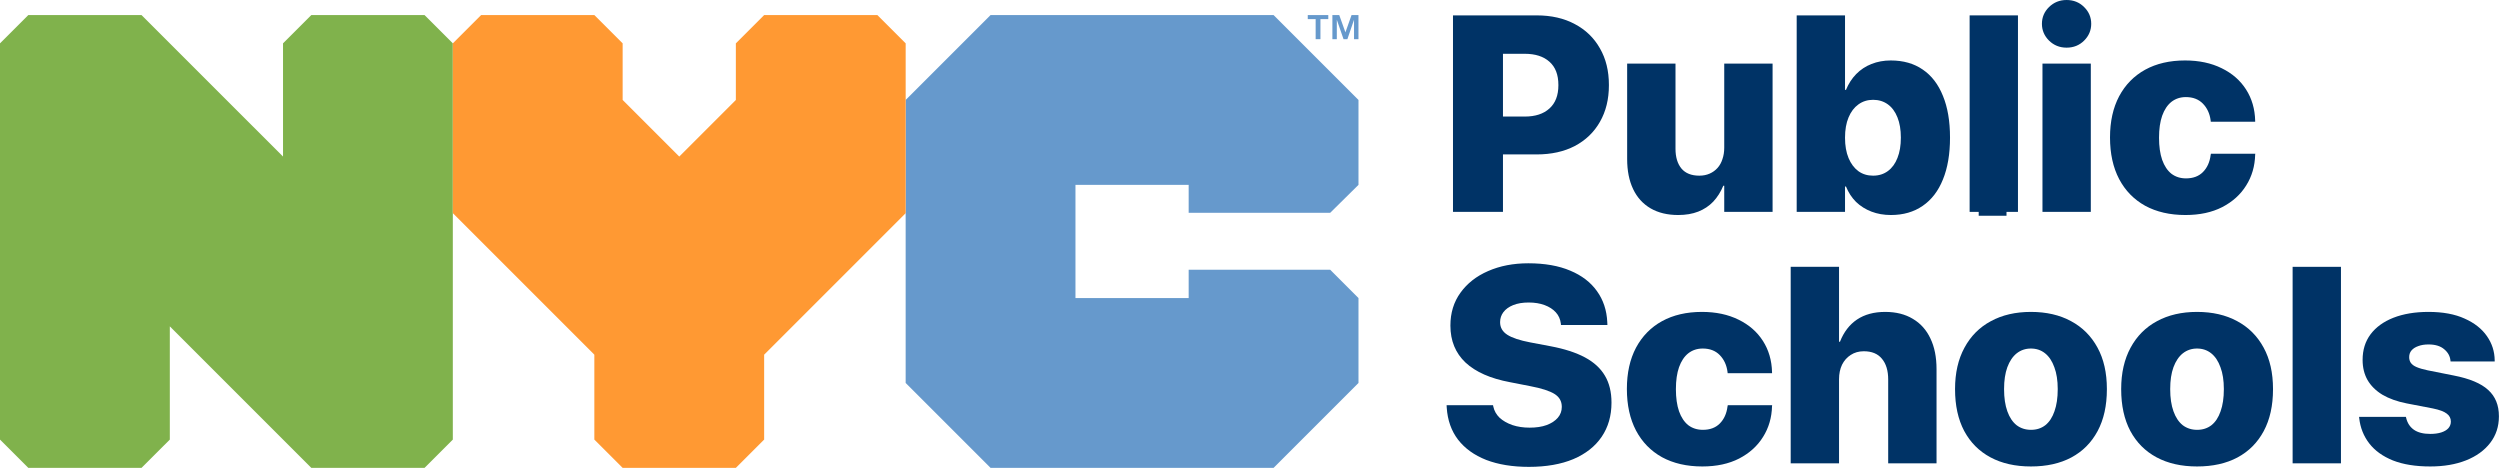 <svg viewBox="0 0 332 63" fill="none" xmlns="http://www.w3.org/2000/svg">
  <path d="M266.463 28.651H262.771V25.826H266.463V28.651Z" fill="#003366"/>
  <path d="M169.13 2H131.547L120.271 13.275V50.859L131.547 62.134H169.13L180.407 50.859V39.583L176.649 35.821H157.855V39.583H142.822V24.549H157.855V28.261H176.649L180.407 24.549V13.275L169.13 2Z" fill="#6699CC"/>
  <path d="M56.377 2H41.344L37.585 5.756V20.79L18.792 2H3.76L0 5.756V58.377L3.76 62.134H18.792L22.552 58.377V43.34L41.344 62.134H56.377L60.135 58.377V5.756L56.377 2Z" fill="#80B24C"/>
  <path d="M82.687 62.133H97.721L101.479 58.376V47.101L120.273 28.308V5.757L116.514 2H101.479L97.721 5.757V13.275L90.205 20.791L82.687 13.275V5.757L78.929 2H63.895L60.137 5.757V28.308L78.929 47.101V58.376L82.687 62.133Z" fill="#FF9933"/>
  <path d="M173.67 2.538V2.002H176.397V2.538H175.355V5.203H174.718V2.538H173.67Z" fill="#6699CC"/>
  <path d="M177.853 2.002L178.672 4.295L179.485 2.002H180.404V5.203H179.815V2.623L178.933 5.203H178.421L177.529 2.623V5.203H176.941V2.002H177.853Z" fill="#6699CC"/>
  <path d="M196.303 20.507V15.479H202.487C203.886 15.479 204.977 15.124 205.76 14.412C206.556 13.701 206.954 12.67 206.954 11.32V11.284C206.954 9.922 206.556 8.891 205.76 8.192C204.977 7.493 203.886 7.143 202.487 7.143H196.303V2.043H204.079C206.02 2.043 207.707 2.429 209.142 3.201C210.577 3.96 211.686 5.033 212.469 6.42C213.265 7.794 213.663 9.415 213.663 11.284V11.32C213.663 13.177 213.265 14.798 212.469 16.185C211.686 17.559 210.577 18.626 209.142 19.385C207.707 20.133 206.02 20.507 204.079 20.507H196.303ZM192.957 28.138V2.043H199.594V28.138H192.957Z" fill="#003366"/>
  <path d="M222.867 28.554C221.433 28.554 220.209 28.258 219.196 27.668C218.184 27.077 217.412 26.227 216.882 25.118C216.351 24.009 216.086 22.677 216.086 21.121V8.445H222.506V19.747C222.506 20.868 222.771 21.748 223.301 22.387C223.832 23.014 224.621 23.328 225.67 23.328C226.177 23.328 226.635 23.237 227.045 23.056C227.454 22.875 227.804 22.622 228.093 22.297C228.383 21.971 228.6 21.579 228.744 21.121C228.901 20.663 228.979 20.163 228.979 19.62V8.445H235.399V28.138H228.979V24.666H228.853C228.515 25.485 228.069 26.191 227.515 26.782C226.96 27.36 226.297 27.8 225.526 28.102C224.754 28.403 223.868 28.554 222.867 28.554Z" fill="#003366"/>
  <path d="M251.114 28.554C250.173 28.554 249.311 28.403 248.528 28.102C247.744 27.8 247.063 27.372 246.484 26.818C245.918 26.251 245.472 25.57 245.146 24.774H245.019V28.138H238.6V2.043H245.019V11.935H245.146C245.484 11.115 245.936 10.416 246.502 9.837C247.081 9.247 247.756 8.801 248.528 8.499C249.311 8.186 250.167 8.029 251.095 8.029C252.759 8.029 254.176 8.433 255.345 9.241C256.514 10.036 257.407 11.2 258.021 12.731C258.648 14.25 258.962 16.094 258.962 18.264V18.282C258.962 20.452 258.648 22.303 258.021 23.834C257.407 25.365 256.508 26.534 255.327 27.342C254.158 28.15 252.753 28.554 251.114 28.554ZM248.745 23.328C249.504 23.328 250.161 23.123 250.716 22.713C251.27 22.303 251.692 21.724 251.982 20.977C252.283 20.229 252.434 19.331 252.434 18.282V18.264C252.434 17.227 252.283 16.335 251.982 15.588C251.68 14.828 251.252 14.25 250.698 13.852C250.143 13.454 249.492 13.255 248.745 13.255C248.009 13.255 247.358 13.46 246.792 13.87C246.237 14.268 245.803 14.84 245.49 15.588C245.176 16.335 245.019 17.233 245.019 18.282V18.3C245.019 19.337 245.176 20.235 245.49 20.995C245.803 21.742 246.237 22.321 246.792 22.731C247.346 23.129 247.997 23.328 248.745 23.328Z" fill="#003366"/>
  <path d="M261.566 28.138V2.043H267.985V28.138H261.566Z" fill="#003366"/>
  <path d="M271.24 28.138V8.445H277.66V28.138H271.24ZM274.441 6.329C273.525 6.329 272.747 6.016 272.108 5.389C271.482 4.762 271.168 4.021 271.168 3.165C271.168 2.297 271.482 1.555 272.108 0.94C272.747 0.313 273.525 0 274.441 0C275.369 0 276.147 0.313 276.774 0.94C277.401 1.555 277.714 2.297 277.714 3.165C277.714 4.021 277.401 4.762 276.774 5.389C276.147 6.016 275.369 6.329 274.441 6.329Z" fill="#003366"/>
  <path d="M290.228 28.554C288.166 28.554 286.382 28.144 284.875 27.324C283.38 26.492 282.229 25.311 281.421 23.78C280.614 22.237 280.21 20.398 280.21 18.264V18.246C280.21 16.136 280.614 14.316 281.421 12.785C282.241 11.254 283.392 10.079 284.875 9.259C286.37 8.439 288.136 8.029 290.174 8.029C292.03 8.029 293.652 8.373 295.038 9.06C296.425 9.735 297.504 10.675 298.275 11.881C299.047 13.086 299.451 14.473 299.487 16.04V16.167H293.591L293.573 15.986C293.453 15.082 293.109 14.34 292.543 13.761C291.976 13.183 291.223 12.893 290.282 12.893C289.547 12.893 288.908 13.104 288.365 13.526C287.835 13.948 287.425 14.563 287.136 15.371C286.858 16.167 286.72 17.137 286.72 18.282V18.3C286.72 19.446 286.858 20.422 287.136 21.23C287.425 22.038 287.835 22.652 288.365 23.074C288.908 23.484 289.553 23.689 290.3 23.689C291.241 23.689 291.988 23.412 292.543 22.857C293.109 22.291 293.453 21.537 293.573 20.597L293.61 20.416H299.505L299.487 20.525C299.451 22.056 299.053 23.424 298.293 24.63C297.546 25.835 296.485 26.794 295.11 27.505C293.748 28.204 292.121 28.554 290.228 28.554Z" fill="#003366"/>
  <path d="M203.03 62C200.86 62 198.973 61.693 197.37 61.078C195.778 60.451 194.531 59.553 193.626 58.383C192.734 57.214 192.234 55.797 192.126 54.134L192.107 53.808H198.274L198.31 53.989C198.431 54.556 198.708 55.05 199.142 55.472C199.588 55.882 200.155 56.207 200.842 56.448C201.529 56.677 202.294 56.792 203.138 56.792C204.018 56.792 204.772 56.677 205.399 56.448C206.038 56.207 206.532 55.882 206.882 55.472C207.231 55.062 207.406 54.586 207.406 54.043V54.025C207.406 53.29 207.087 52.723 206.448 52.325C205.809 51.916 204.724 51.566 203.193 51.276L200.516 50.752C197.936 50.27 195.971 49.402 194.621 48.148C193.283 46.882 192.614 45.249 192.614 43.248V43.229C192.614 41.554 193.06 40.101 193.952 38.871C194.844 37.63 196.068 36.671 197.623 35.996C199.19 35.309 200.968 34.965 202.957 34.965C205.14 34.965 206.996 35.291 208.527 35.942C210.058 36.581 211.24 37.485 212.072 38.654C212.915 39.824 213.374 41.198 213.446 42.777L213.464 43.157H207.297L207.279 42.958C207.207 42.38 206.984 41.885 206.61 41.475C206.237 41.065 205.742 40.746 205.127 40.517C204.513 40.288 203.807 40.173 203.012 40.173C202.204 40.173 201.517 40.288 200.95 40.517C200.384 40.746 199.95 41.059 199.648 41.457C199.359 41.843 199.214 42.283 199.214 42.777V42.795C199.214 43.495 199.534 44.049 200.173 44.459C200.812 44.869 201.83 45.206 203.229 45.472L205.905 45.978C207.762 46.328 209.287 46.822 210.48 47.461C211.674 48.1 212.56 48.914 213.138 49.902C213.717 50.879 214.006 52.066 214.006 53.465V53.483C214.006 55.219 213.572 56.726 212.704 58.004C211.836 59.282 210.583 60.27 208.943 60.969C207.304 61.656 205.332 62 203.03 62Z" fill="#003366"/>
  <path d="M226.068 61.946C224.007 61.946 222.222 61.536 220.715 60.716C219.22 59.884 218.069 58.703 217.261 57.172C216.454 55.629 216.05 53.79 216.05 51.656V51.638C216.05 49.529 216.454 47.708 217.261 46.177C218.081 44.646 219.233 43.471 220.715 42.651C222.21 41.831 223.976 41.421 226.014 41.421C227.87 41.421 229.492 41.765 230.878 42.452C232.265 43.127 233.344 44.067 234.115 45.273C234.887 46.478 235.291 47.865 235.327 49.432V49.559H229.432L229.413 49.378C229.293 48.474 228.949 47.732 228.383 47.154C227.816 46.575 227.063 46.285 226.122 46.285C225.387 46.285 224.748 46.496 224.205 46.918C223.675 47.34 223.265 47.955 222.976 48.763C222.699 49.559 222.56 50.529 222.56 51.674V51.693C222.56 52.838 222.699 53.814 222.976 54.622C223.265 55.43 223.675 56.044 224.205 56.467C224.748 56.876 225.393 57.081 226.14 57.081C227.081 57.081 227.828 56.804 228.383 56.249C228.949 55.683 229.293 54.929 229.413 53.989L229.45 53.808H235.345L235.327 53.917C235.291 55.448 234.893 56.816 234.133 58.022C233.386 59.227 232.325 60.186 230.951 60.897C229.588 61.596 227.961 61.946 226.068 61.946Z" fill="#003366"/>
  <path d="M237.804 61.53V35.435H244.224V45.381H244.35C244.857 44.091 245.61 43.109 246.611 42.434C247.623 41.759 248.871 41.421 250.354 41.421C251.789 41.421 253.012 41.728 254.025 42.343C255.05 42.946 255.827 43.814 256.358 44.947C256.9 46.069 257.172 47.425 257.172 49.016V61.53H250.752V50.391C250.752 49.221 250.475 48.305 249.92 47.642C249.378 46.979 248.576 46.647 247.515 46.647C246.852 46.647 246.273 46.81 245.779 47.135C245.285 47.449 244.899 47.883 244.622 48.437C244.356 48.992 244.224 49.637 244.224 50.372V61.53H237.804Z" fill="#003366"/>
  <path d="M269.703 61.946C267.63 61.946 265.839 61.542 264.333 60.734C262.826 59.926 261.662 58.757 260.842 57.226C260.035 55.695 259.631 53.85 259.631 51.693V51.656C259.631 49.535 260.047 47.708 260.879 46.177C261.71 44.634 262.88 43.459 264.387 42.651C265.894 41.831 267.666 41.421 269.703 41.421C271.753 41.421 273.531 41.831 275.038 42.651C276.545 43.459 277.714 44.628 278.546 46.159C279.378 47.678 279.794 49.51 279.794 51.656V51.693C279.794 53.862 279.384 55.713 278.564 57.244C277.744 58.775 276.581 59.944 275.074 60.752C273.579 61.548 271.789 61.946 269.703 61.946ZM269.721 57.081C270.457 57.081 271.09 56.876 271.62 56.467C272.151 56.044 272.554 55.43 272.832 54.622C273.121 53.814 273.266 52.838 273.266 51.693V51.656C273.266 50.523 273.115 49.559 272.814 48.763C272.524 47.955 272.114 47.34 271.584 46.918C271.054 46.496 270.427 46.285 269.703 46.285C268.992 46.285 268.365 46.496 267.823 46.918C267.292 47.34 266.876 47.955 266.575 48.763C266.286 49.559 266.141 50.523 266.141 51.656V51.693C266.141 52.838 266.286 53.814 266.575 54.622C266.864 55.43 267.274 56.044 267.805 56.467C268.347 56.876 268.986 57.081 269.721 57.081Z" fill="#003366"/>
  <path d="M291.765 61.946C289.692 61.946 287.901 61.542 286.394 60.734C284.887 59.926 283.724 58.757 282.904 57.226C282.096 55.695 281.693 53.85 281.693 51.693V51.656C281.693 49.535 282.109 47.708 282.94 46.177C283.772 44.634 284.942 43.459 286.449 42.651C287.956 41.831 289.728 41.421 291.765 41.421C293.815 41.421 295.593 41.831 297.1 42.651C298.607 43.459 299.776 44.628 300.608 46.159C301.44 47.678 301.856 49.51 301.856 51.656V51.693C301.856 53.862 301.446 55.713 300.626 57.244C299.806 58.775 298.643 59.944 297.136 60.752C295.641 61.548 293.851 61.946 291.765 61.946ZM291.783 57.081C292.519 57.081 293.151 56.876 293.682 56.467C294.212 56.044 294.616 55.43 294.894 54.622C295.183 53.814 295.327 52.838 295.327 51.693V51.656C295.327 50.523 295.177 49.559 294.875 48.763C294.586 47.955 294.176 47.34 293.646 46.918C293.115 46.496 292.488 46.285 291.765 46.285C291.054 46.285 290.427 46.496 289.884 46.918C289.354 47.34 288.938 47.955 288.637 48.763C288.347 49.559 288.203 50.523 288.203 51.656V51.693C288.203 52.838 288.347 53.814 288.637 54.622C288.926 55.43 289.336 56.044 289.866 56.467C290.409 56.876 291.048 57.081 291.783 57.081Z" fill="#003366"/>
  <path d="M304.46 61.53V35.435H310.879V61.53H304.46Z" fill="#003366"/>
  <path d="M322.742 61.946C320.789 61.946 319.137 61.681 317.787 61.15C316.437 60.608 315.388 59.854 314.641 58.89C313.893 57.925 313.447 56.804 313.302 55.526L313.284 55.363H319.505L319.541 55.508C319.698 56.171 320.035 56.69 320.554 57.063C321.084 57.437 321.814 57.624 322.742 57.624C323.309 57.624 323.797 57.557 324.207 57.425C324.617 57.292 324.93 57.105 325.147 56.864C325.364 56.611 325.473 56.322 325.473 55.996V55.978C325.473 55.544 325.292 55.195 324.93 54.929C324.58 54.652 323.966 54.423 323.086 54.242L319.614 53.573C318.336 53.32 317.257 52.934 316.377 52.416C315.509 51.885 314.852 51.234 314.405 50.463C313.971 49.691 313.754 48.805 313.754 47.804V47.786C313.754 46.472 314.104 45.345 314.803 44.405C315.515 43.453 316.527 42.717 317.841 42.199C319.167 41.68 320.723 41.421 322.507 41.421C324.412 41.421 326.009 41.716 327.299 42.307C328.601 42.886 329.59 43.663 330.265 44.64C330.94 45.604 331.283 46.677 331.295 47.859V48.003H325.436L325.418 47.859C325.358 47.28 325.081 46.786 324.586 46.376C324.092 45.954 323.399 45.743 322.507 45.743C321.988 45.743 321.536 45.815 321.151 45.96C320.765 46.093 320.463 46.285 320.246 46.539C320.041 46.78 319.939 47.075 319.939 47.425V47.443C319.939 47.72 320.011 47.967 320.156 48.184C320.301 48.401 320.554 48.588 320.916 48.745C321.277 48.902 321.771 49.046 322.398 49.179L325.852 49.866C327.962 50.276 329.487 50.915 330.427 51.783C331.38 52.639 331.856 53.802 331.856 55.273V55.291C331.856 56.641 331.47 57.817 330.699 58.817C329.927 59.818 328.86 60.59 327.498 61.132C326.136 61.675 324.55 61.946 322.742 61.946Z" fill="#003366"/>
</svg>
